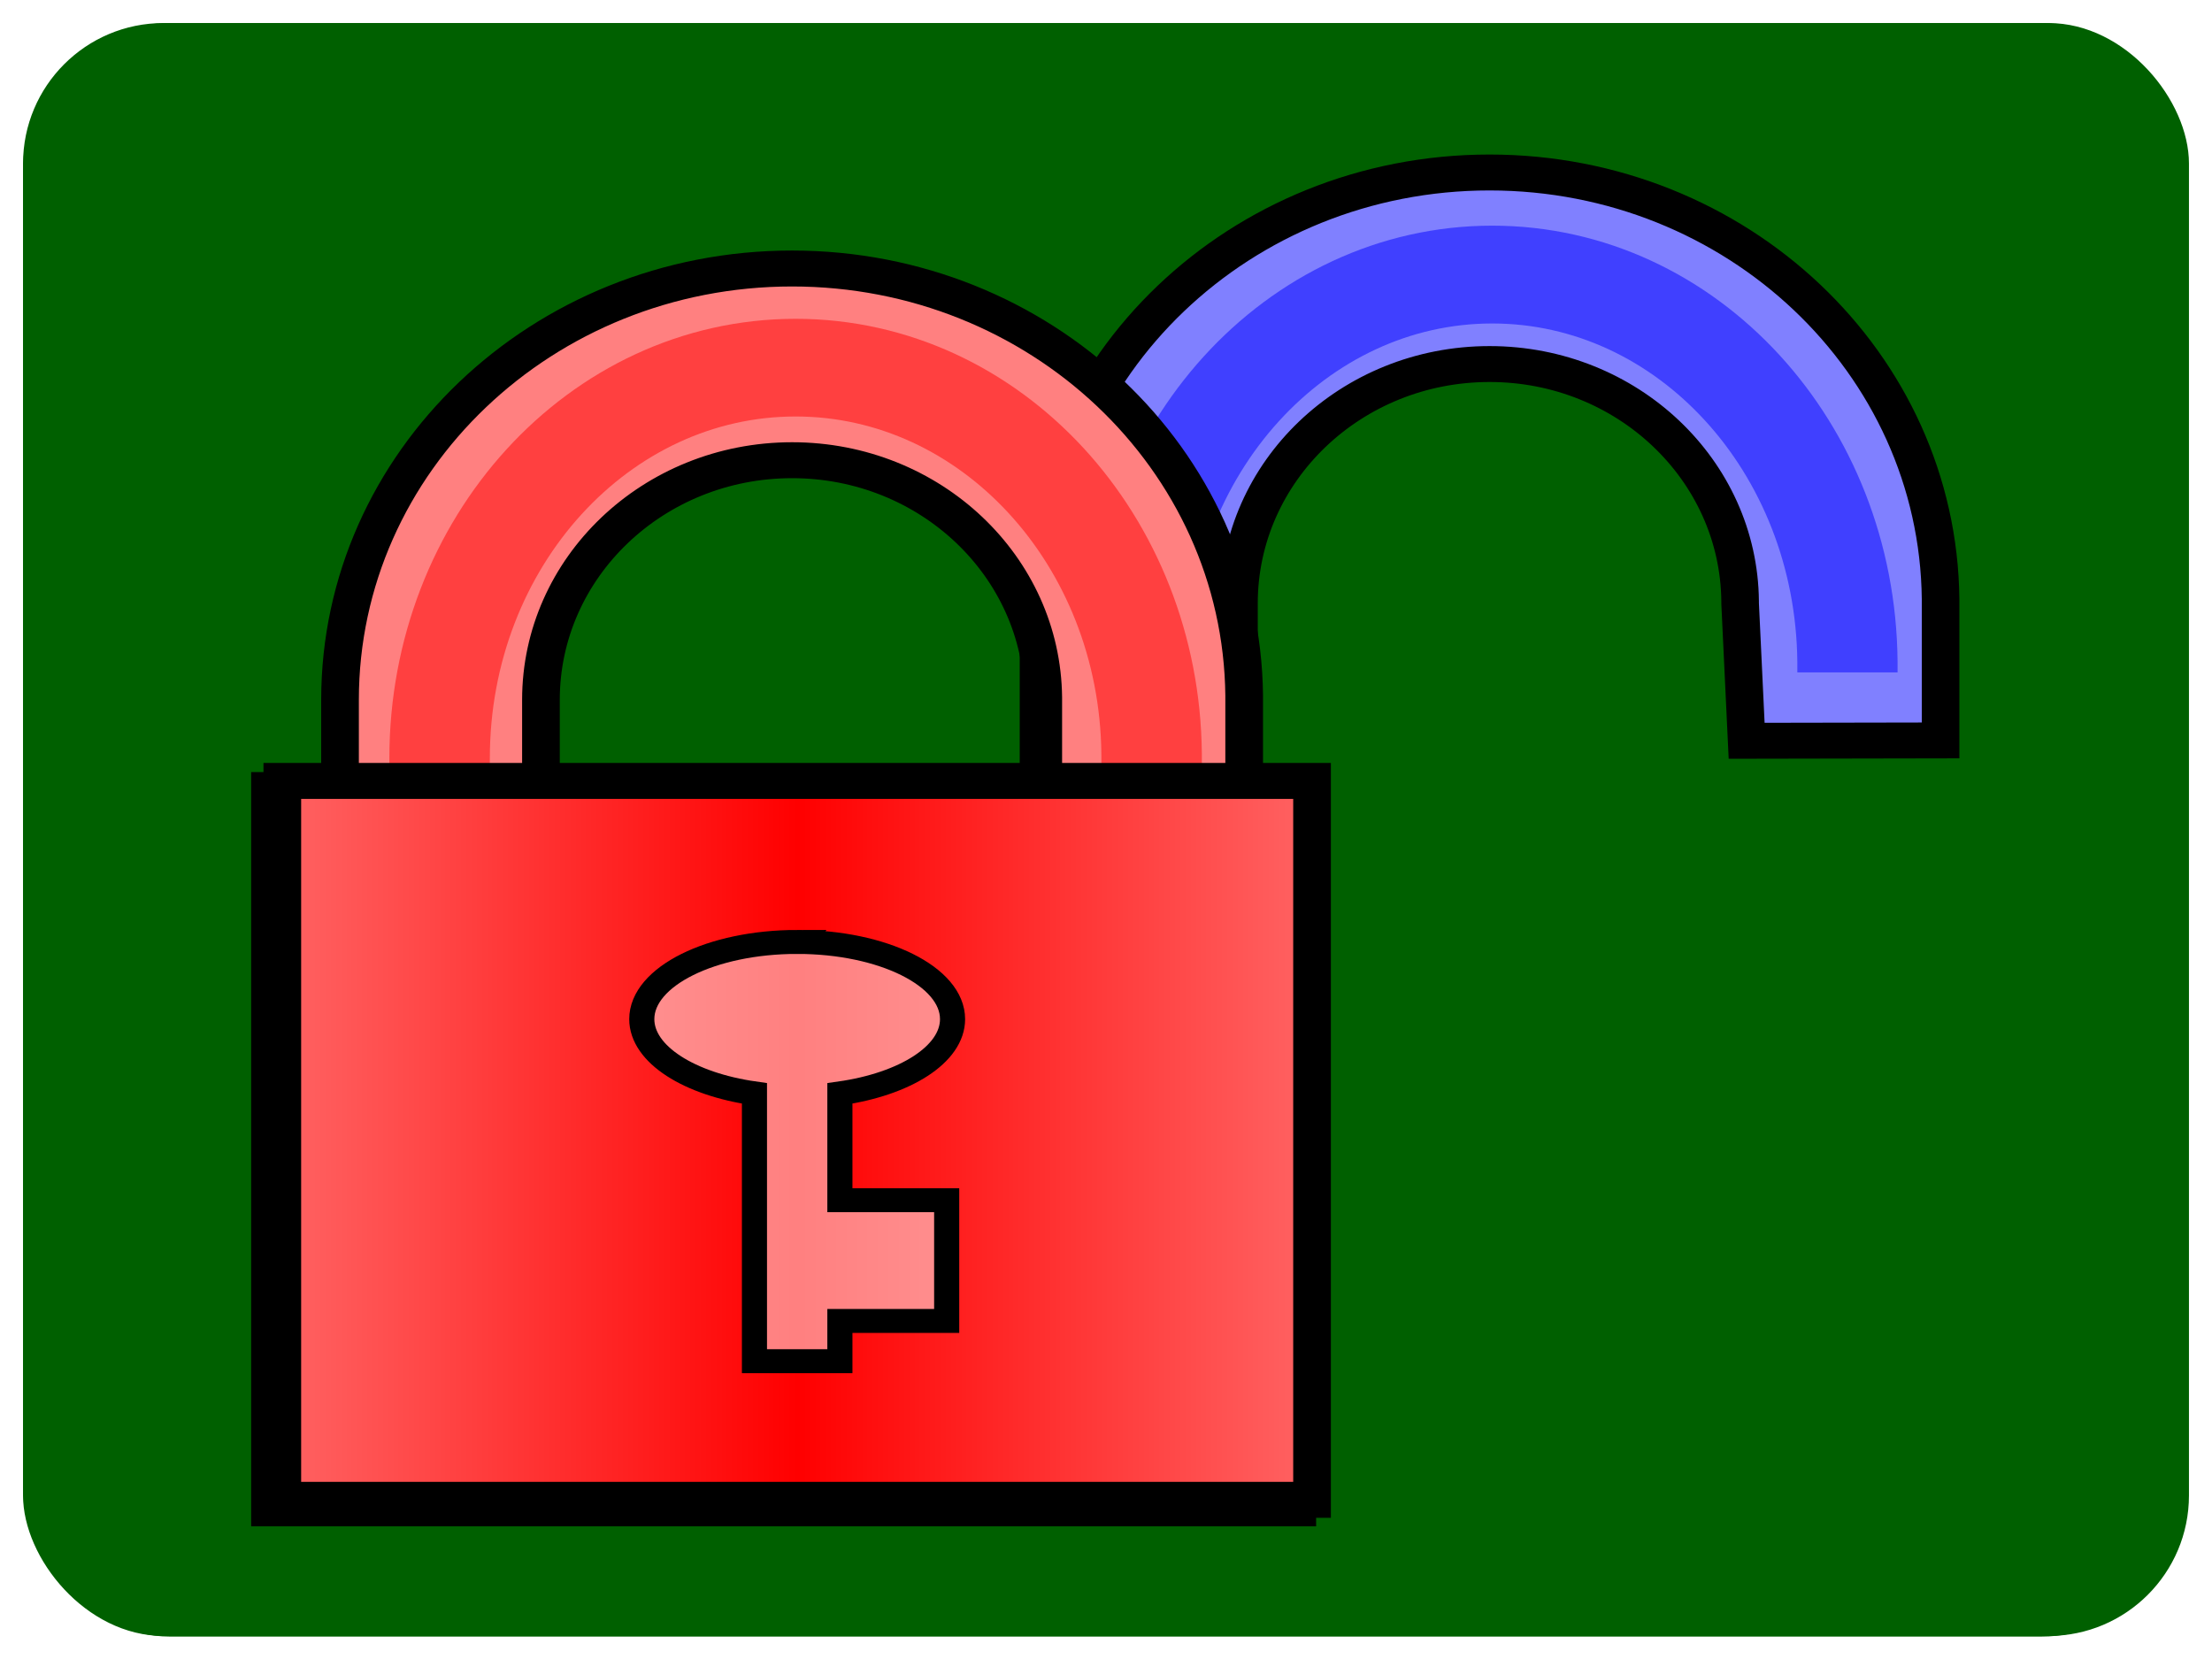<?xml version="1.0" encoding="UTF-8" standalone="no"?>
<!-- Created with Inkscape (http://www.inkscape.org/) -->

<svg
   xmlns:osb="http://www.openswatchbook.org/uri/2009/osb"
   xmlns:dc="http://purl.org/dc/elements/1.1/"
   xmlns:cc="http://creativecommons.org/ns#"
   xmlns:rdf="http://www.w3.org/1999/02/22-rdf-syntax-ns#"
   xmlns:svg="http://www.w3.org/2000/svg"
   xmlns="http://www.w3.org/2000/svg"
   xmlns:xlink="http://www.w3.org/1999/xlink"
   xmlns:sodipodi="http://sodipodi.sourceforge.net/DTD/sodipodi-0.dtd"
   xmlns:inkscape="http://www.inkscape.org/namespaces/inkscape"
   width="96"
   height="72"
   id="svg2"
   version="1.1"
   inkscape:version="0.48.1 r9760"
   sodipodi:docname="button72x96.svg">
  <defs
     id="defs4">
    <linearGradient
       id="linearGradient3874">
      <stop
         style="stop-color:#008000;stop-opacity:1;"
         offset="0"
         id="stop3876" />
      <stop
         id="stop3888"
         offset="0.5"
         style="stop-color:#008000;stop-opacity:1;" />
      <stop
         id="stop3882"
         offset="1"
         style="stop-color:#008000;stop-opacity:1;" />
    </linearGradient>
    <linearGradient
       id="linearGradient5702">
      <stop
         style="stop-color:#00ff40;stop-opacity:1;"
         offset="0"
         id="stop5704" />
      <stop
         style="stop-color:#00ff40;stop-opacity:1;"
         offset="1"
         id="stop5706" />
    </linearGradient>
    <linearGradient
       id="linearGradient5279"
       osb:paint="solid">
      <stop
         style="stop-color:#000000;stop-opacity:1;"
         offset="0"
         id="stop5281" />
    </linearGradient>
    <linearGradient
       id="linearGradient3057">
      <stop
         style="stop-color:#6464ff;stop-opacity:1;"
         offset="0"
         id="stop3059" />
      <stop
         id="stop3065"
         offset="0.5"
         style="stop-color:#0000ff;stop-opacity:1;" />
      <stop
         style="stop-color:#6464ff;stop-opacity:1;"
         offset="1"
         id="stop3061" />
    </linearGradient>
    <inkscape:perspective
       sodipodi:type="inkscape:persp3d"
       inkscape:vp_x="0 : 526.18109 : 1"
       inkscape:vp_y="0 : 1000 : 0"
       inkscape:vp_z="744.09448 : 526.18109 : 1"
       inkscape:persp3d-origin="372.04724 : 350.78739 : 1"
       id="perspective10" />
    <inkscape:perspective
       id="perspective2866"
       inkscape:persp3d-origin="0.5 : 0.33333333 : 1"
       inkscape:vp_z="1 : 0.5 : 1"
       inkscape:vp_y="0 : 1000 : 0"
       inkscape:vp_x="0 : 0.5 : 1"
       sodipodi:type="inkscape:persp3d" />
    <inkscape:perspective
       id="perspective2890"
       inkscape:persp3d-origin="0.5 : 0.33333333 : 1"
       inkscape:vp_z="1 : 0.5 : 1"
       inkscape:vp_y="0 : 1000 : 0"
       inkscape:vp_x="0 : 0.5 : 1"
       sodipodi:type="inkscape:persp3d" />
    <inkscape:perspective
       id="perspective2920"
       inkscape:persp3d-origin="0.5 : 0.33333333 : 1"
       inkscape:vp_z="1 : 0.5 : 1"
       inkscape:vp_y="0 : 1000 : 0"
       inkscape:vp_x="0 : 0.5 : 1"
       sodipodi:type="inkscape:persp3d" />
    <inkscape:perspective
       id="perspective2925"
       inkscape:persp3d-origin="0.5 : 0.33333333 : 1"
       inkscape:vp_z="1 : 0.5 : 1"
       inkscape:vp_y="0 : 1000 : 0"
       inkscape:vp_x="0 : 0.5 : 1"
       sodipodi:type="inkscape:persp3d" />
    <linearGradient
       inkscape:collect="always"
       xlink:href="#linearGradient3057"
       id="linearGradient3063"
       x1="60"
       y1="899.862"
       x2="475"
       y2="899.862"
       gradientUnits="userSpaceOnUse" />
    <linearGradient
       inkscape:collect="always"
       xlink:href="#linearGradient3057"
       id="linearGradient5651"
       gradientUnits="userSpaceOnUse"
       x1="60"
       y1="899.862"
       x2="475"
       y2="899.862" />
    <radialGradient
       inkscape:collect="always"
       xlink:href="#linearGradient5702"
       id="radialGradient5710"
       cx="184.5"
       cy="333"
       fx="184.5"
       fy="333"
       r="173.5"
       gradientTransform="matrix(1,0,0,1.066,0,-22.072)"
       gradientUnits="userSpaceOnUse" />
    <linearGradient
       gradientUnits="userSpaceOnUse"
       y2="899.862"
       x2="475"
       y1="899.862"
       x1="60"
       id="linearGradient3063-0"
       xlink:href="#linearGradient3057-6"
       inkscape:collect="always" />
    <inkscape:perspective
       sodipodi:type="inkscape:persp3d"
       inkscape:vp_x="0 : 0.5 : 1"
       inkscape:vp_y="0 : 1000 : 0"
       inkscape:vp_z="1 : 0.5 : 1"
       inkscape:persp3d-origin="0.5 : 0.33333333 : 1"
       id="perspective2925-9" />
    <inkscape:perspective
       sodipodi:type="inkscape:persp3d"
       inkscape:vp_x="0 : 0.5 : 1"
       inkscape:vp_y="0 : 1000 : 0"
       inkscape:vp_z="1 : 0.5 : 1"
       inkscape:persp3d-origin="0.5 : 0.33333333 : 1"
       id="perspective2920-4" />
    <inkscape:perspective
       sodipodi:type="inkscape:persp3d"
       inkscape:vp_x="0 : 0.5 : 1"
       inkscape:vp_y="0 : 1000 : 0"
       inkscape:vp_z="1 : 0.5 : 1"
       inkscape:persp3d-origin="0.5 : 0.33333333 : 1"
       id="perspective2890-9" />
    <inkscape:perspective
       sodipodi:type="inkscape:persp3d"
       inkscape:vp_x="0 : 0.5 : 1"
       inkscape:vp_y="0 : 1000 : 0"
       inkscape:vp_z="1 : 0.5 : 1"
       inkscape:persp3d-origin="0.5 : 0.33333333 : 1"
       id="perspective2866-5" />
    <inkscape:perspective
       id="perspective10-1"
       inkscape:persp3d-origin="372.04724 : 350.78739 : 1"
       inkscape:vp_z="744.09448 : 526.18109 : 1"
       inkscape:vp_y="0 : 1000 : 0"
       inkscape:vp_x="0 : 526.18109 : 1"
       sodipodi:type="inkscape:persp3d" />
    <linearGradient
       id="linearGradient3057-6">
      <stop
         id="stop3059-1"
         offset="0"
         style="stop-color:#ff6464;stop-opacity:1;" />
      <stop
         style="stop-color:#ff0000;stop-opacity:1;"
         offset="0.5"
         id="stop3065-0" />
      <stop
         id="stop3061-6"
         offset="1"
         style="stop-color:#ff6464;stop-opacity:1;" />
    </linearGradient>
    <linearGradient
       osb:paint="solid"
       id="linearGradient5279-2">
      <stop
         id="stop5281-2"
         offset="0"
         style="stop-color:#000000;stop-opacity:1;" />
    </linearGradient>
    <linearGradient
       id="linearGradient5702-7">
      <stop
         id="stop5704-2"
         offset="0"
         style="stop-color:#00ff40;stop-opacity:1;" />
      <stop
         id="stop5706-7"
         offset="1"
         style="stop-color:#00ff40;stop-opacity:1;" />
    </linearGradient>
    <linearGradient
       inkscape:collect="always"
       xlink:href="#linearGradient3057"
       id="linearGradient3071"
       gradientUnits="userSpaceOnUse"
       gradientTransform="translate(-519,-27)"
       x1="60"
       y1="899.862"
       x2="475"
       y2="899.862" />
    <radialGradient
       inkscape:collect="always"
       xlink:href="#linearGradient3874-5"
       id="radialGradient3886-3"
       cx="64"
       cy="1004.362"
       fx="64"
       fy="1004.362"
       r="63"
       gradientTransform="matrix(1,0,0,0.746,0,255.076)"
       gradientUnits="userSpaceOnUse" />
    <linearGradient
       id="linearGradient3874-5">
      <stop
         style="stop-color:#008000;stop-opacity:1;"
         offset="0"
         id="stop3876-5" />
      <stop
         id="stop3888-1"
         offset="0.5"
         style="stop-color:#008000;stop-opacity:1;" />
      <stop
         id="stop3882-8"
         offset="1"
         style="stop-color:#00c000;stop-opacity:1;" />
    </linearGradient>
    <filter
       id="filter5607-7-4"
       inkscape:collect="always"
       color-interpolation-filters="sRGB">
      <feGaussianBlur
         id="feGaussianBlur5609-7-8"
         stdDeviation="0.925"
         inkscape:collect="always" />
    </filter>
    <filter
       id="filter5403-9-2"
       inkscape:collect="always"
       color-interpolation-filters="sRGB">
      <feGaussianBlur
         id="feGaussianBlur5405-1-3"
         stdDeviation="7.763"
         inkscape:collect="always" />
    </filter>
    <linearGradient
       inkscape:collect="always"
       xlink:href="#linearGradient3057-6-0"
       id="linearGradient3069-6"
       gradientUnits="userSpaceOnUse"
       x1="60"
       y1="899.862"
       x2="475"
       y2="899.862" />
    <linearGradient
       id="linearGradient3057-6-0">
      <stop
         id="stop3059-1-9"
         offset="0"
         style="stop-color:#ff6464;stop-opacity:1;" />
      <stop
         style="stop-color:#ff0000;stop-opacity:1;"
         offset="0.5"
         id="stop3065-0-0" />
      <stop
         id="stop3061-6-7"
         offset="1"
         style="stop-color:#ff6464;stop-opacity:1;" />
    </linearGradient>
    <filter
       id="filter5611-1-0"
       inkscape:collect="always"
       color-interpolation-filters="sRGB">
      <feGaussianBlur
         id="feGaussianBlur5613-1-2"
         stdDeviation="0.887"
         inkscape:collect="always" />
    </filter>
    <filter
       id="filter5639-5-0"
       inkscape:collect="always"
       color-interpolation-filters="sRGB">
      <feGaussianBlur
         id="feGaussianBlur5641-9-0"
         stdDeviation="0.747"
         inkscape:collect="always" />
    </filter>
    <filter
       inkscape:collect="always"
       id="filter5607-0"
       color-interpolation-filters="sRGB">
      <feGaussianBlur
         inkscape:collect="always"
         stdDeviation="0.925"
         id="feGaussianBlur5609-4" />
    </filter>
    <filter
       inkscape:collect="always"
       id="filter5403-0"
       color-interpolation-filters="sRGB">
      <feGaussianBlur
         inkscape:collect="always"
         stdDeviation="7.763"
         id="feGaussianBlur5405-8" />
    </filter>
    <linearGradient
       inkscape:collect="always"
       xlink:href="#linearGradient3057-1"
       id="linearGradient3947-1"
       gradientUnits="userSpaceOnUse"
       gradientTransform="translate(-519,-27)"
       x1="60"
       y1="899.862"
       x2="475"
       y2="899.862" />
    <linearGradient
       id="linearGradient3057-1">
      <stop
         style="stop-color:#6464ff;stop-opacity:1;"
         offset="0"
         id="stop3059-9" />
      <stop
         id="stop3065-9"
         offset="0.5"
         style="stop-color:#0000ff;stop-opacity:1;" />
      <stop
         style="stop-color:#6464ff;stop-opacity:1;"
         offset="1"
         id="stop3061-3" />
    </linearGradient>
    <filter
       inkscape:collect="always"
       id="filter5611-9"
       color-interpolation-filters="sRGB">
      <feGaussianBlur
         inkscape:collect="always"
         stdDeviation="0.887"
         id="feGaussianBlur5613-9" />
    </filter>
    <filter
       inkscape:collect="always"
       id="filter5639-1"
       color-interpolation-filters="sRGB">
      <feGaussianBlur
         inkscape:collect="always"
         stdDeviation="0.747"
         id="feGaussianBlur5641-2" />
    </filter>
    <filter
       id="filter4177"
       inkscape:label="Button"
       x="0"
       y="0"
       width="1"
       height="1"
       inkscape:menu="Bevels"
       inkscape:menu-tooltip="Soft bevel, slightly depressed middle"
       color-interpolation-filters="sRGB">
      <feGaussianBlur
         id="feGaussianBlur4179"
         stdDeviation="2.3"
         in="SourceAlpha"
         result="result0" />
      <feMorphology
         id="feMorphology4181"
         in="SourceAlpha"
         radius="6.6"
         result="result1" />
      <feGaussianBlur
         id="feGaussianBlur4183"
         stdDeviation="8.9"
         in="result1" />
      <feColorMatrix
         id="feColorMatrix4185"
         values="1 0 0 0 0 0 1 0 0 0 0 0 1 0 0 0 0 0 0.3 0"
         result="result91" />
      <feComposite
         id="feComposite4187"
         in2="result91"
         in="result0"
         operator="out"
         result="result2" />
      <feGaussianBlur
         id="feGaussianBlur4189"
         stdDeviation="1.7"
         result="result4" />
      <feDiffuseLighting
         id="feDiffuseLighting4191"
         surfaceScale="10"
         result="result92">
        <feDistantLight
           id="feDistantLight4193"
           azimuth="225"
           elevation="45" />
      </feDiffuseLighting>
      <feBlend
         id="feBlend4195"
         in2="SourceGraphic"
         mode="multiply"
         result="result93" />
      <feComposite
         id="feComposite4197"
         in2="SourceAlpha"
         operator="in"
         result="result3" />
      <feSpecularLighting
         id="feSpecularLighting4199"
         in="result4"
         surfaceScale="5"
         specularExponent="17.9"
         result="result94">
        <feDistantLight
           id="feDistantLight4201"
           azimuth="225"
           elevation="45" />
      </feSpecularLighting>
      <feComposite
         id="feComposite4203"
         in2="result3"
         operator="atop" />
    </filter>
    <filter
       id="filter4251"
       inkscape:label="Ridged border"
       inkscape:menu="Bevels"
       inkscape:menu-tooltip="Ridged border with inner bevel"
       color-interpolation-filters="sRGB">
      <feMorphology
         id="feMorphology4253"
         radius="4.3"
         in="SourceAlpha"
         result="result91" />
      <feComposite
         id="feComposite4255"
         in2="result91"
         operator="out"
         in="SourceGraphic" />
      <feGaussianBlur
         id="feGaussianBlur4257"
         result="result0"
         stdDeviation="1.2" />
      <feDiffuseLighting
         id="feDiffuseLighting4259"
         diffuseConstant="1"
         result="result92">
        <feDistantLight
           id="feDistantLight4261"
           elevation="66"
           azimuth="225" />
      </feDiffuseLighting>
      <feBlend
         id="feBlend4263"
         in2="SourceGraphic"
         mode="multiply"
         result="result93" />
      <feComposite
         id="feComposite4265"
         in2="SourceAlpha"
         operator="in" />
    </filter>
    <filter
       id="filter4293"
       inkscape:menu-tooltip="Glowing metal texture"
       inkscape:menu="Bevels"
       inkscape:label="Glowing metal"
       color-interpolation-filters="sRGB">
      <feGaussianBlur
         id="feGaussianBlur4295"
         stdDeviation="3"
         result="result10" />
      <feBlend
         id="feBlend4297"
         in2="SourceGraphic"
         result="result5"
         mode="multiply"
         in="result10" />
      <feComposite
         id="feComposite4299"
         in2="SourceGraphic"
         in="result5"
         result="fbSourceGraphic"
         operator="over" />
      <feGaussianBlur
         id="feGaussianBlur4301"
         result="result9"
         stdDeviation="5" />
      <feSpecularLighting
         id="feSpecularLighting4303"
         in="result9"
         result="result1"
         lighting-color="rgb(255,255,255)"
         surfaceScale="1"
         specularConstant="2.2"
         specularExponent="45">
        <fePointLight
           id="fePointLight4305"
           x="-5000"
           y="-10000"
           z="20000" />
      </feSpecularLighting>
      <feComposite
         id="feComposite4307"
         in2="fbSourceGraphic"
         in="result1"
         result="result2"
         operator="in" />
      <feComposite
         id="feComposite4309"
         in2="fbSourceGraphic"
         in="result2"
         result="result4"
         operator="arithmetic"
         k2="2"
         k3="0.8" />
      <feBlend
         id="feBlend4311"
         in2="result4"
         in="result4"
         mode="multiply" />
    </filter>
    <filter
       id="filter4293-8"
       inkscape:menu-tooltip="Glowing metal texture"
       inkscape:menu="Bevels"
       inkscape:label="Glowing metal"
       color-interpolation-filters="sRGB">
      <feGaussianBlur
         id="feGaussianBlur4295-5"
         stdDeviation="3"
         result="result10" />
      <feBlend
         id="feBlend4297-0"
         in2="SourceGraphic"
         result="result5"
         mode="multiply"
         in="result10" />
      <feComposite
         id="feComposite4299-5"
         in2="SourceGraphic"
         in="result5"
         result="fbSourceGraphic"
         operator="over" />
      <feGaussianBlur
         id="feGaussianBlur4301-4"
         result="result9"
         stdDeviation="5" />
      <feSpecularLighting
         id="feSpecularLighting4303-6"
         in="result9"
         result="result1"
         lighting-color="#ffffff"
         surfaceScale="1"
         specularConstant="2.2"
         specularExponent="45">
        <fePointLight
           id="fePointLight4305-5"
           x="-5000"
           y="-10000"
           z="20000" />
      </feSpecularLighting>
      <feComposite
         id="feComposite4307-0"
         in2="fbSourceGraphic"
         in="result1"
         result="result2"
         operator="in" />
      <feComposite
         k4="0"
         k1="0"
         id="feComposite4309-7"
         in2="fbSourceGraphic"
         in="result2"
         result="result4"
         operator="arithmetic"
         k2="2"
         k3="0.8" />
      <feBlend
         id="feBlend4311-7"
         in2="result4"
         in="result4"
         mode="multiply" />
    </filter>
    <filter
       id="filter4384"
       inkscape:label="Raised border"
       inkscape:menu="Bevels"
       inkscape:menu-tooltip="Strongly raised border around a flat surface"
       height="1.5"
       width="1.5"
       y="-0.25"
       x="-0.25"
       color-interpolation-filters="sRGB">
      <feGaussianBlur
         id="feGaussianBlur4386"
         stdDeviation="4"
         result="result1" />
      <feComposite
         id="feComposite4388"
         in2="result1"
         in="result1"
         result="result4"
         operator="in" />
      <feGaussianBlur
         id="feGaussianBlur4390"
         stdDeviation="2"
         result="result6"
         in="result4" />
      <feComposite
         id="feComposite4392"
         in2="result4"
         operator="xor"
         in="result6"
         result="result8" />
      <feComposite
         id="feComposite4394"
         in2="result8"
         operator="atop"
         result="fbSourceGraphic"
         in="result4" />
      <feSpecularLighting
         id="feSpecularLighting4396"
         specularExponent="10"
         specularConstant="1.3"
         surfaceScale="3"
         lighting-color="rgb(255,255,255)"
         result="result1"
         in="fbSourceGraphic">
        <feDistantLight
           id="feDistantLight4398"
           azimuth="235"
           elevation="55" />
      </feSpecularLighting>
      <feComposite
         id="feComposite4400"
         in2="fbSourceGraphic"
         operator="atop"
         result="result2"
         in="result1" />
      <feComposite
         id="feComposite4402"
         in2="result2"
         k3="1"
         k2="1"
         operator="arithmetic"
         result="result4"
         in="fbSourceGraphic" />
      <feComposite
         id="feComposite4404"
         in2="SourceGraphic"
         operator="over"
         in="result4"
         result="result9" />
      <feBlend
         id="feBlend4406"
         in2="result2"
         mode="multiply" />
    </filter>
    <filter
       id="filter4474"
       inkscape:label="HSL Bumps"
       inkscape:menu="Bumps"
       inkscape:menu-tooltip="Highly flexible bump combining diffuse and specular lightings"
       color-interpolation-filters="sRGB">
      <feColorMatrix
         id="feColorMatrix4476"
         result="fbSourceGraphicAlpha"
         in="SourceGraphic"
         values="1 0 0 -1 0 1 0 1 -1 0 1 0 0 -1 0 -0.8 -1 0 3.7 -2.4 " />
      <feGaussianBlur
         id="feGaussianBlur4478"
         stdDeviation="0.5"
         in="fbSourceGraphicAlpha"
         result="result0" />
      <feSpecularLighting
         id="feSpecularLighting4480"
         result="result8"
         specularConstant="0.75"
         specularExponent="6"
         in="result0"
         surfaceScale="7">
        <feDistantLight
           id="feDistantLight4482"
           azimuth="235"
           elevation="15" />
      </feSpecularLighting>
      <feDiffuseLighting
         id="feDiffuseLighting4484"
         surfaceScale="20"
         diffuseConstant="0.2"
         result="result6"
         lighting-color="rgb(255,255,255)"
         in="result0">
        <feDistantLight
           id="feDistantLight4486"
           azimuth="235"
           elevation="25" />
      </feDiffuseLighting>
      <feBlend
         id="feBlend4488"
         in2="SourceGraphic"
         result="result7"
         mode="screen" />
      <feComposite
         id="feComposite4490"
         in2="result7"
         operator="arithmetic"
         k2="1"
         k3="1"
         in="result8"
         result="result9" />
      <feComposite
         id="feComposite4492"
         in2="SourceGraphic"
         operator="in"
         result="result2"
         in="result9" />
    </filter>
    <filter
       id="filter4656"
       inkscape:label="HSL Bumps, matte"
       inkscape:menu="Bumps"
       inkscape:menu-tooltip="Same as HSL bumps but with a diffuse reflection instead of a specular one"
       color-interpolation-filters="sRGB">
      <feGaussianBlur
         id="feGaussianBlur4658"
         stdDeviation="0.01"
         in="SourceGraphic"
         result="result0" />
      <feColorMatrix
         id="feColorMatrix4660"
         result="fbSourceGraphicAlpha"
         in="result0"
         values="1 0 0 -1 0 1 0 1 -1 0 1 0 0 -1 0 -0.8 -1 0 4 -2.5 " />
      <feGaussianBlur
         id="feGaussianBlur4662"
         result="result0"
         in="fbSourceGraphicAlpha"
         stdDeviation="0.5" />
      <feDiffuseLighting
         id="feDiffuseLighting4664"
         surfaceScale="15"
         diffuseConstant="0.4"
         result="result6"
         lighting-color="rgb(255,255,255)">
        <feDistantLight
           id="feDistantLight4666"
           azimuth="235"
           elevation="25" />
      </feDiffuseLighting>
      <feComposite
         id="feComposite4668"
         in2="SourceGraphic"
         operator="in"
         result="result2"
         in="result6" />
      <feComposite
         id="feComposite4670"
         in2="SourceGraphic"
         operator="arithmetic"
         k2="0.8"
         k3="0.8" />
    </filter>
    <linearGradient
       inkscape:collect="always"
       xlink:href="#linearGradient3057-1"
       id="linearGradient4779"
       gradientUnits="userSpaceOnUse"
       gradientTransform="translate(-519,-27)"
       x1="60"
       y1="899.862"
       x2="475"
       y2="899.862" />
    <linearGradient
       inkscape:collect="always"
       xlink:href="#linearGradient3057-6-0"
       id="linearGradient4781"
       gradientUnits="userSpaceOnUse"
       x1="60"
       y1="899.862"
       x2="475"
       y2="899.862" />
  </defs>
  <sodipodi:namedview
     id="base"
     pagecolor="#ffffff"
     bordercolor="#666666"
     borderopacity="1.0"
     inkscape:pageopacity="0.0"
     inkscape:pageshadow="2"
     inkscape:zoom="8.1321434"
     inkscape:cx="47.999998"
     inkscape:cy="35.999984"
     inkscape:document-units="px"
     inkscape:current-layer="layer1"
     showgrid="false"
     inkscape:window-width="1600"
     inkscape:window-height="874"
     inkscape:window-x="0"
     inkscape:window-y="0"
     inkscape:window-maximized="1"
     fit-margin-top="0"
     fit-margin-left="0"
     fit-margin-right="0"
     fit-margin-bottom="0"
     showguides="true"
     inkscape:guide-bbox="true">
    <sodipodi:guide
       position="1,71"
       orientation="70,0"
       id="guide4747" />
    <sodipodi:guide
       position="1,1"
       orientation="0,94"
       id="guide4749" />
    <sodipodi:guide
       position="95,1"
       orientation="-70,0"
       id="guide4751" />
    <sodipodi:guide
       position="95,71"
       orientation="0,-94"
       id="guide4753" />
  </sodipodi:namedview>
  <g
     inkscape:label="レイヤー 1"
     inkscape:groupmode="layer"
     id="layer1"
     transform="translate(-1.1328125e-6,-980.362)">
    <rect
       style="opacity:1;fill:#006000;fill-opacity:1;fill-rule:evenodd;stroke:none"
       id="rect4672"
       width="94"
       height="70"
       x="1"
       y="981.362"
       ry="6.098" />
    <rect
       style="fill:#006000;fill-opacity:1;fill-rule:evenodd;stroke:none;filter:url(#filter4656)"
       id="rect4654"
       width="90"
       height="66"
       x="3.14"
       y="3.049"
       transform="matrix(1.044,0,0,1.061,-2.279,978.128)"
       ry="6.098" />
    <g
       id="g3857"
       transform="matrix(0.75,0,0,0.737,-99.961,283.305)">
      <path
         transform="matrix(0.145,0,0,0.141,256.236,884.188)"
         inkscape:export-ydpi="90"
         inkscape:export-xdpi="90"
         inkscape:export-filename="button.png"
         id="path2906"
         d="m -253.52,509.025 c -99.411,-7.3e-4 -179.999,80.589 -180,180 l 0,200 80,0 0,-200 c 0,-55.228 44.772,-100 100,-100 54.927,0 99.515,44.281 100,99.094 0.003,0.301 0,0.605 0,0.906 l 2.6,57.338 77.4,-0.15 0,-58.813 c -5.7e-4,-0.062 6.3e-4,-0.125 0,-0.188 -0.993,-98.685 -81.287,-178.187 -180,-178.188 z"
         style="fill:#8080ff;fill-opacity:1;fill-rule:evenodd;stroke:#000000;stroke-width:15;stroke-linecap:butt;stroke-linejoin:miter;stroke-miterlimit:4;stroke-opacity:1;stroke-dasharray:none;marker-mid:none;filter:url(#filter5607-0)"
         inkscape:connector-curvature="0"
         sodipodi:nodetypes="ssccsscsccccs" />
      <path
         sodipodi:nodetypes="cccssc"
         transform="matrix(0.145,0,0,0.144,303.972,876.188)"
         inkscape:connector-curvature="0"
         id="path2906-7"
         d="m -439.903,758.416 0,-4.251 c -4.5e-4,-0.056 4.9e-4,-0.111 0,-0.167 -0.782,-87.657 -64.012,-158.275 -141.747,-158.275 -78.285,-6.5e-4 -141.747,71.583 -141.747,159.885 l 0,177.65"
         style="fill:none;stroke:#0000ff;stroke-width:40;stroke-linecap:butt;stroke-linejoin:round;stroke-miterlimit:4;stroke-opacity:0.502;stroke-dasharray:none;filter:url(#filter5403-0)" />
      <rect
         transform="matrix(0.145,0,0,0.141,215.095,890.403)"
         inkscape:export-ydpi="90"
         inkscape:export-xdpi="90"
         inkscape:export-filename="button.png"
         y="722.862"
         x="-456.5"
         height="300"
         width="410"
         id="rect2934"
         style="fill:url(#linearGradient4779);fill-rule:evenodd;stroke:#000000;stroke-width:15;stroke-linecap:butt;stroke-linejoin:miter;stroke-miterlimit:4;stroke-opacity:1;stroke-dasharray:none;filter:url(#filter5611-9)" />
      <path
         transform="matrix(0.145,0,0,0.141,215.095,890.403)"
         inkscape:export-filename="button.png"
         inkscape:export-ydpi="90"
         inkscape:export-xdpi="90"
         id="path3734"
         d="m -251.5,790.051 c -34.16,0 -61.869,14.42 -61.869,32.22 0,14.725 18.973,27.136 44.86,30.986 l 0,111.745 34.017,0 0,-16.792 42.521,0 0,-50.376 -42.521,0 0,-44.577 c 25.887,-3.851 44.86,-16.262 44.86,-30.986 0,-17.799 -27.708,-32.22 -61.869,-32.22 z"
         style="fill:#ffffff;fill-opacity:0.502;fill-rule:evenodd;stroke:#000000;stroke-width:10;stroke-linecap:butt;stroke-linejoin:miter;stroke-miterlimit:4;stroke-opacity:1;stroke-dasharray:none;filter:url(#filter5639-1)"
         inkscape:connector-curvature="0" />
    </g>
    <g
       id="g3057"
       transform="matrix(0.109,0,0,0.104,-30.623,943.09)">
      <g
         transform="translate(330.85,-65.594)"
         id="g5643">
        <path
           inkscape:connector-curvature="0"
           style="fill:#ff8080;fill-opacity:1;fill-rule:evenodd;stroke:#000000;stroke-width:15;stroke-linecap:butt;stroke-linejoin:miter;stroke-miterlimit:4;stroke-opacity:1;stroke-dasharray:none;marker-mid:none;filter:url(#filter5607-7-4)"
           d="m 265.48,536.025 c -99.411,-7.3e-4 -179.999,80.589 -180,180 l 0,200 80,0 0,-200 c 0,-55.228 44.772,-100 100,-100 54.927,0 99.515,44.281 100,99.094 0.003,0.301 0,0.605 0,0.906 l 0,198.188 80,0 0,-199.812 c -5.7e-4,-0.062 6.3e-4,-0.125 0,-0.188 -0.993,-98.685 -81.287,-178.187 -180,-178.188 z"
           id="path2906-6"
           inkscape:export-filename="button.png"
           inkscape:export-xdpi="90"
           inkscape:export-ydpi="90" />
        <path
           style="fill:none;stroke:#ff0000;stroke-width:40;stroke-linecap:butt;stroke-linejoin:round;stroke-miterlimit:4;stroke-opacity:0.502;stroke-dasharray:none;filter:url(#filter5403-9-2)"
           d="m -439.903,931.648 0,-177.484 c -4.5e-4,-0.056 4.9e-4,-0.111 0,-0.167 -0.782,-87.657 -64.012,-158.275 -141.747,-158.275 -78.285,-6.5e-4 -141.747,71.583 -141.747,159.885 l 0,177.65"
           id="path2906-7-3"
           inkscape:connector-curvature="0"
           transform="matrix(1,0,0,1.019,848.528,-29.641)" />
        <rect
           style="fill:url(#linearGradient4781);fill-rule:evenodd;stroke:#000000;stroke-width:15;stroke-linecap:butt;stroke-linejoin:miter;stroke-miterlimit:4;stroke-opacity:1;stroke-dasharray:none;filter:url(#filter5611-1-0)"
           id="rect2934-9"
           width="410"
           height="300"
           x="62.5"
           y="749.862"
           inkscape:export-filename="button.png"
           inkscape:export-xdpi="90"
           inkscape:export-ydpi="90" />
        <path
           inkscape:connector-curvature="0"
           style="fill:#ffffff;fill-opacity:0.502;fill-rule:evenodd;stroke:#000000;stroke-width:10;stroke-linecap:butt;stroke-linejoin:miter;stroke-miterlimit:4;stroke-opacity:1;stroke-dasharray:none;filter:url(#filter5639-5-0)"
           d="m 267.5,817.051 c -34.16,0 -61.869,14.42 -61.869,32.22 0,14.725 18.973,27.136 44.86,30.986 l 0,111.745 34.017,0 0,-16.792 42.521,0 0,-50.376 -42.521,0 0,-44.577 c 25.887,-3.851 44.86,-16.262 44.86,-30.986 0,-17.799 -27.708,-32.22 -61.869,-32.22 z"
           id="path3734-4"
           inkscape:export-xdpi="90"
           inkscape:export-ydpi="90"
           inkscape:export-filename="button.png" />
      </g>
    </g>
  </g>
</svg>
